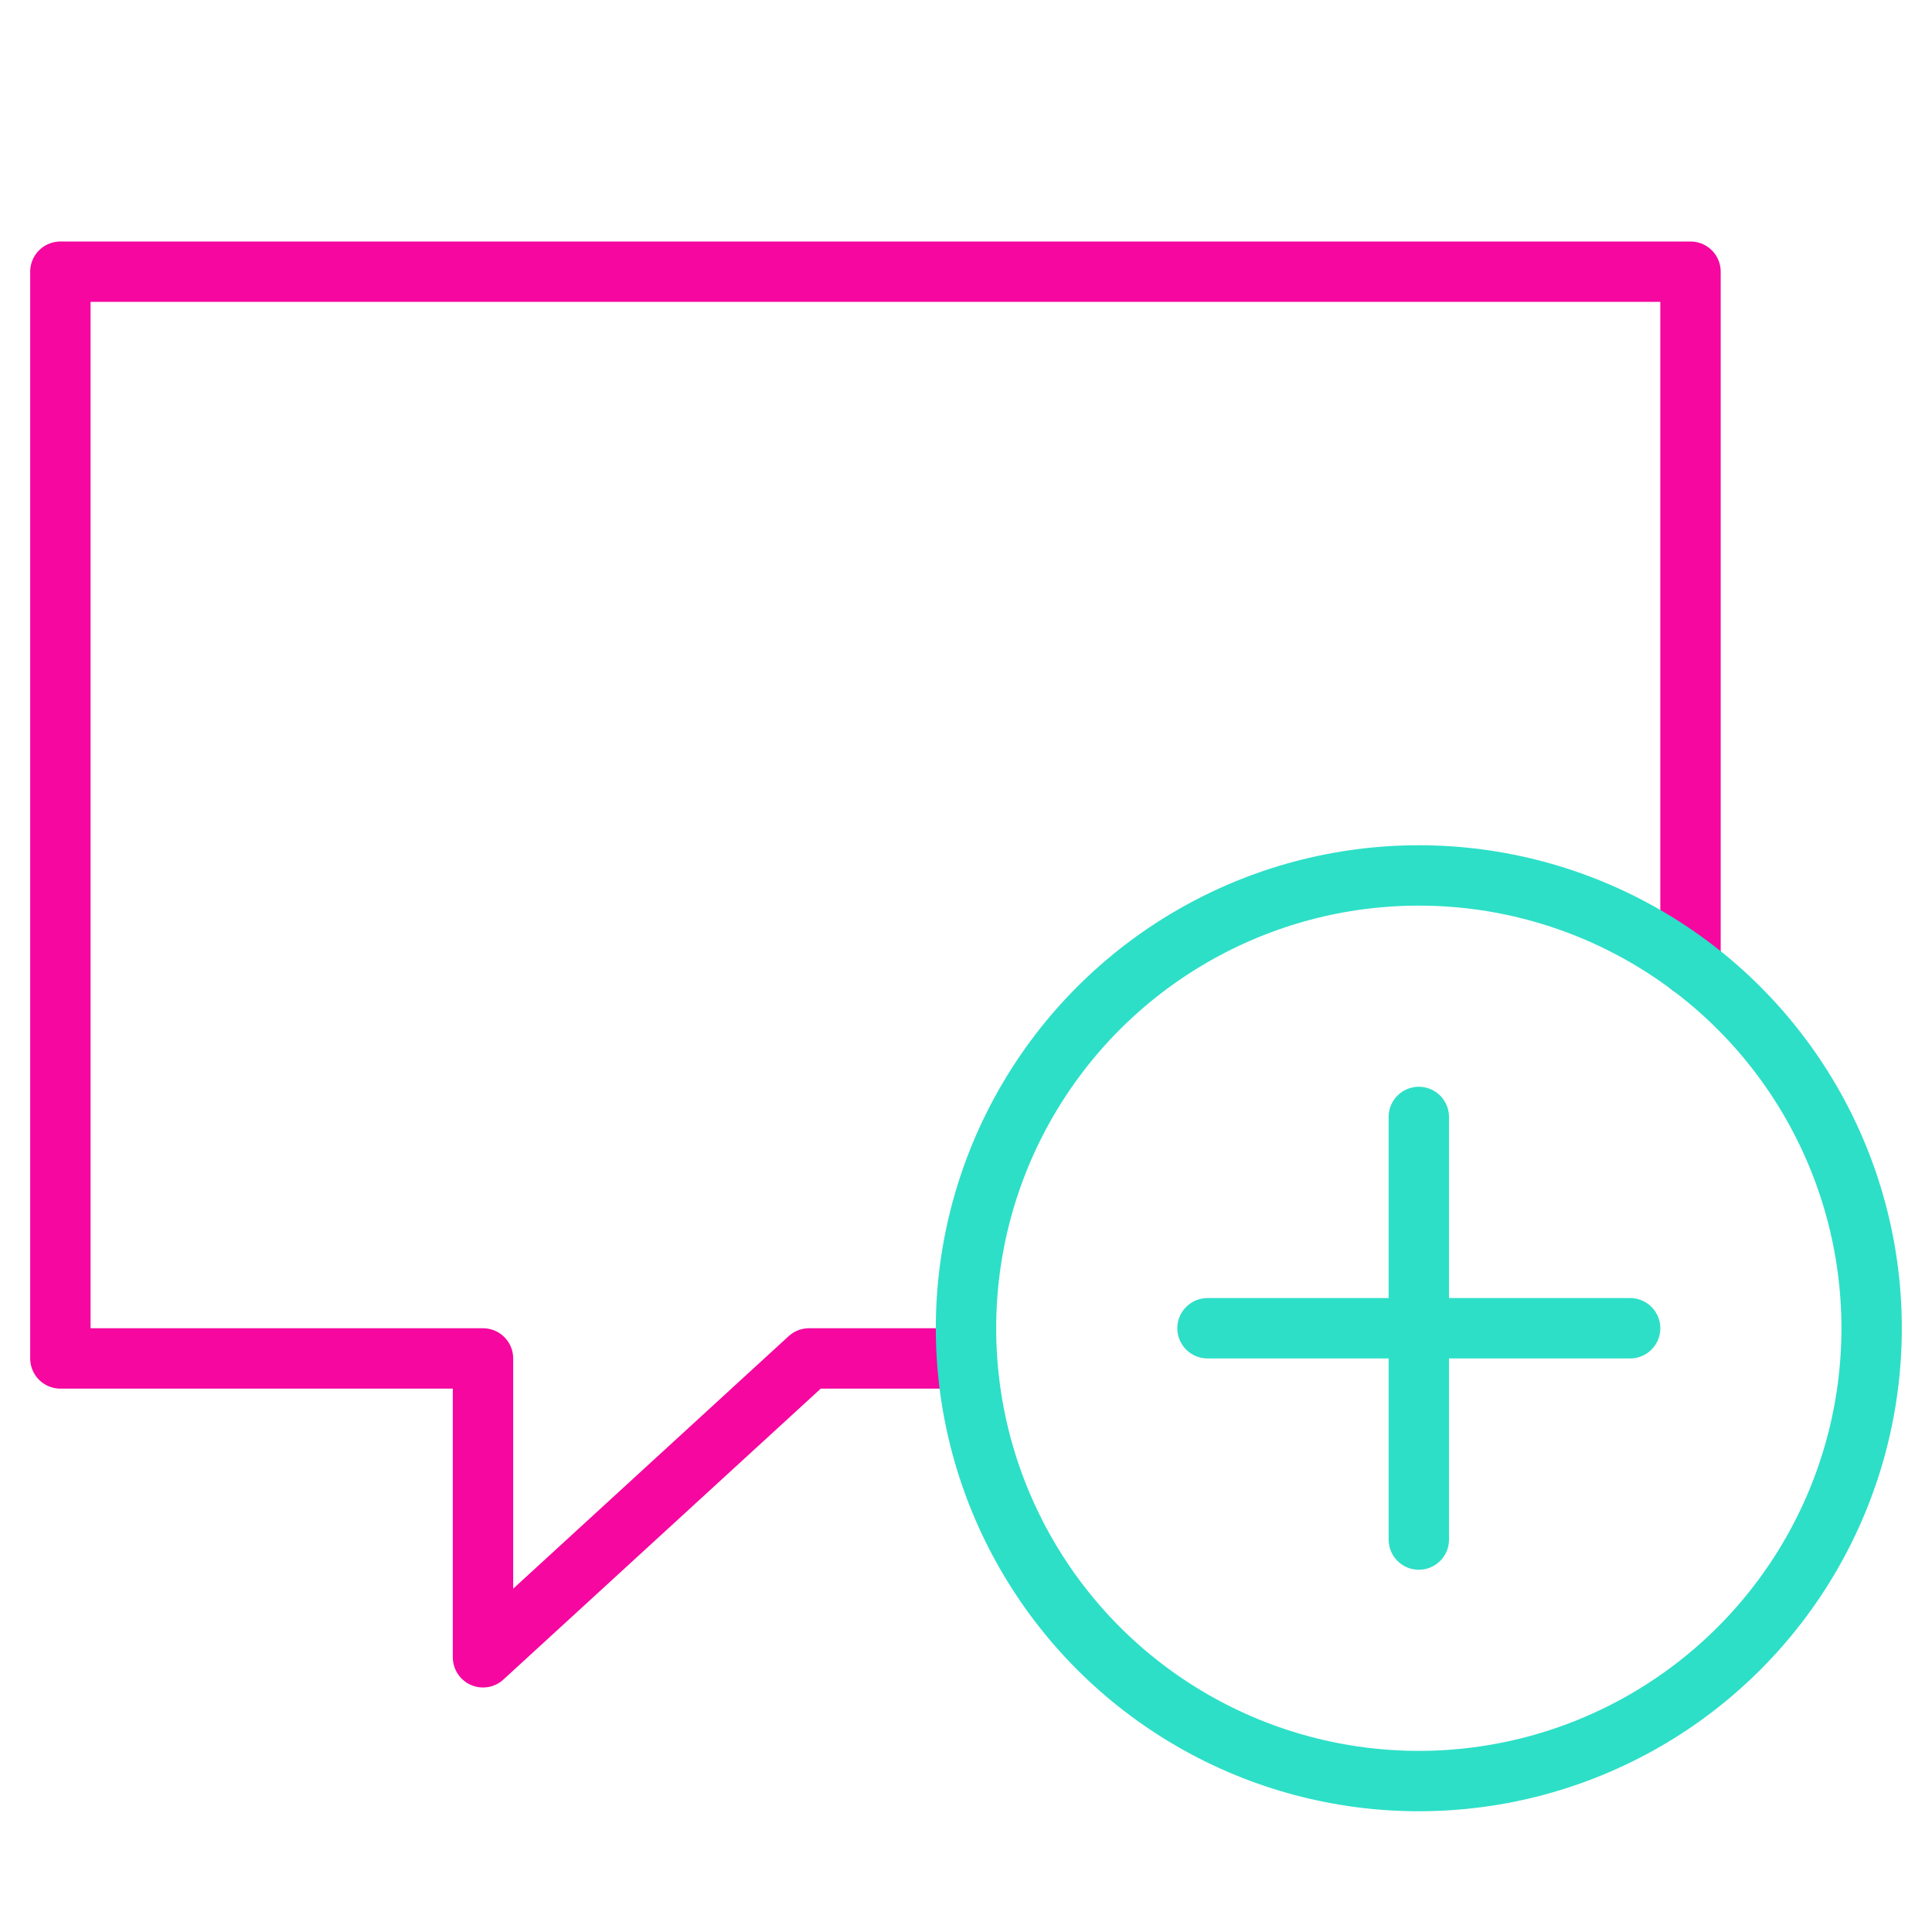 <svg xmlns="http://www.w3.org/2000/svg" viewBox="0 0 64 64" aria-labelledby="title"
aria-describedby="desc" role="img" xmlns:xlink="http://www.w3.org/1999/xlink">
  <title>New Comment</title>
  <desc>A line styled icon from Orion Icon Library.</desc>
  <path data-name="layer2"
  fill="none" stroke="#f507a0" stroke-linecap="round" stroke-linejoin="round"
  stroke-width="2" d="M56 32V9H2v36h14v9.9L26.8 45H32"></path>
  <path data-name="layer1" fill="none" stroke="#2ddfc7" stroke-linecap="round"
  stroke-linejoin="round" stroke-width="2" d="M47 37v14m7-7H40"></path>
  <circle data-name="layer1" cx="47" cy="44" r="15" fill="none" stroke="#2ddfc7"
  stroke-linecap="round" stroke-linejoin="round" stroke-width="2"></circle>
</svg>
